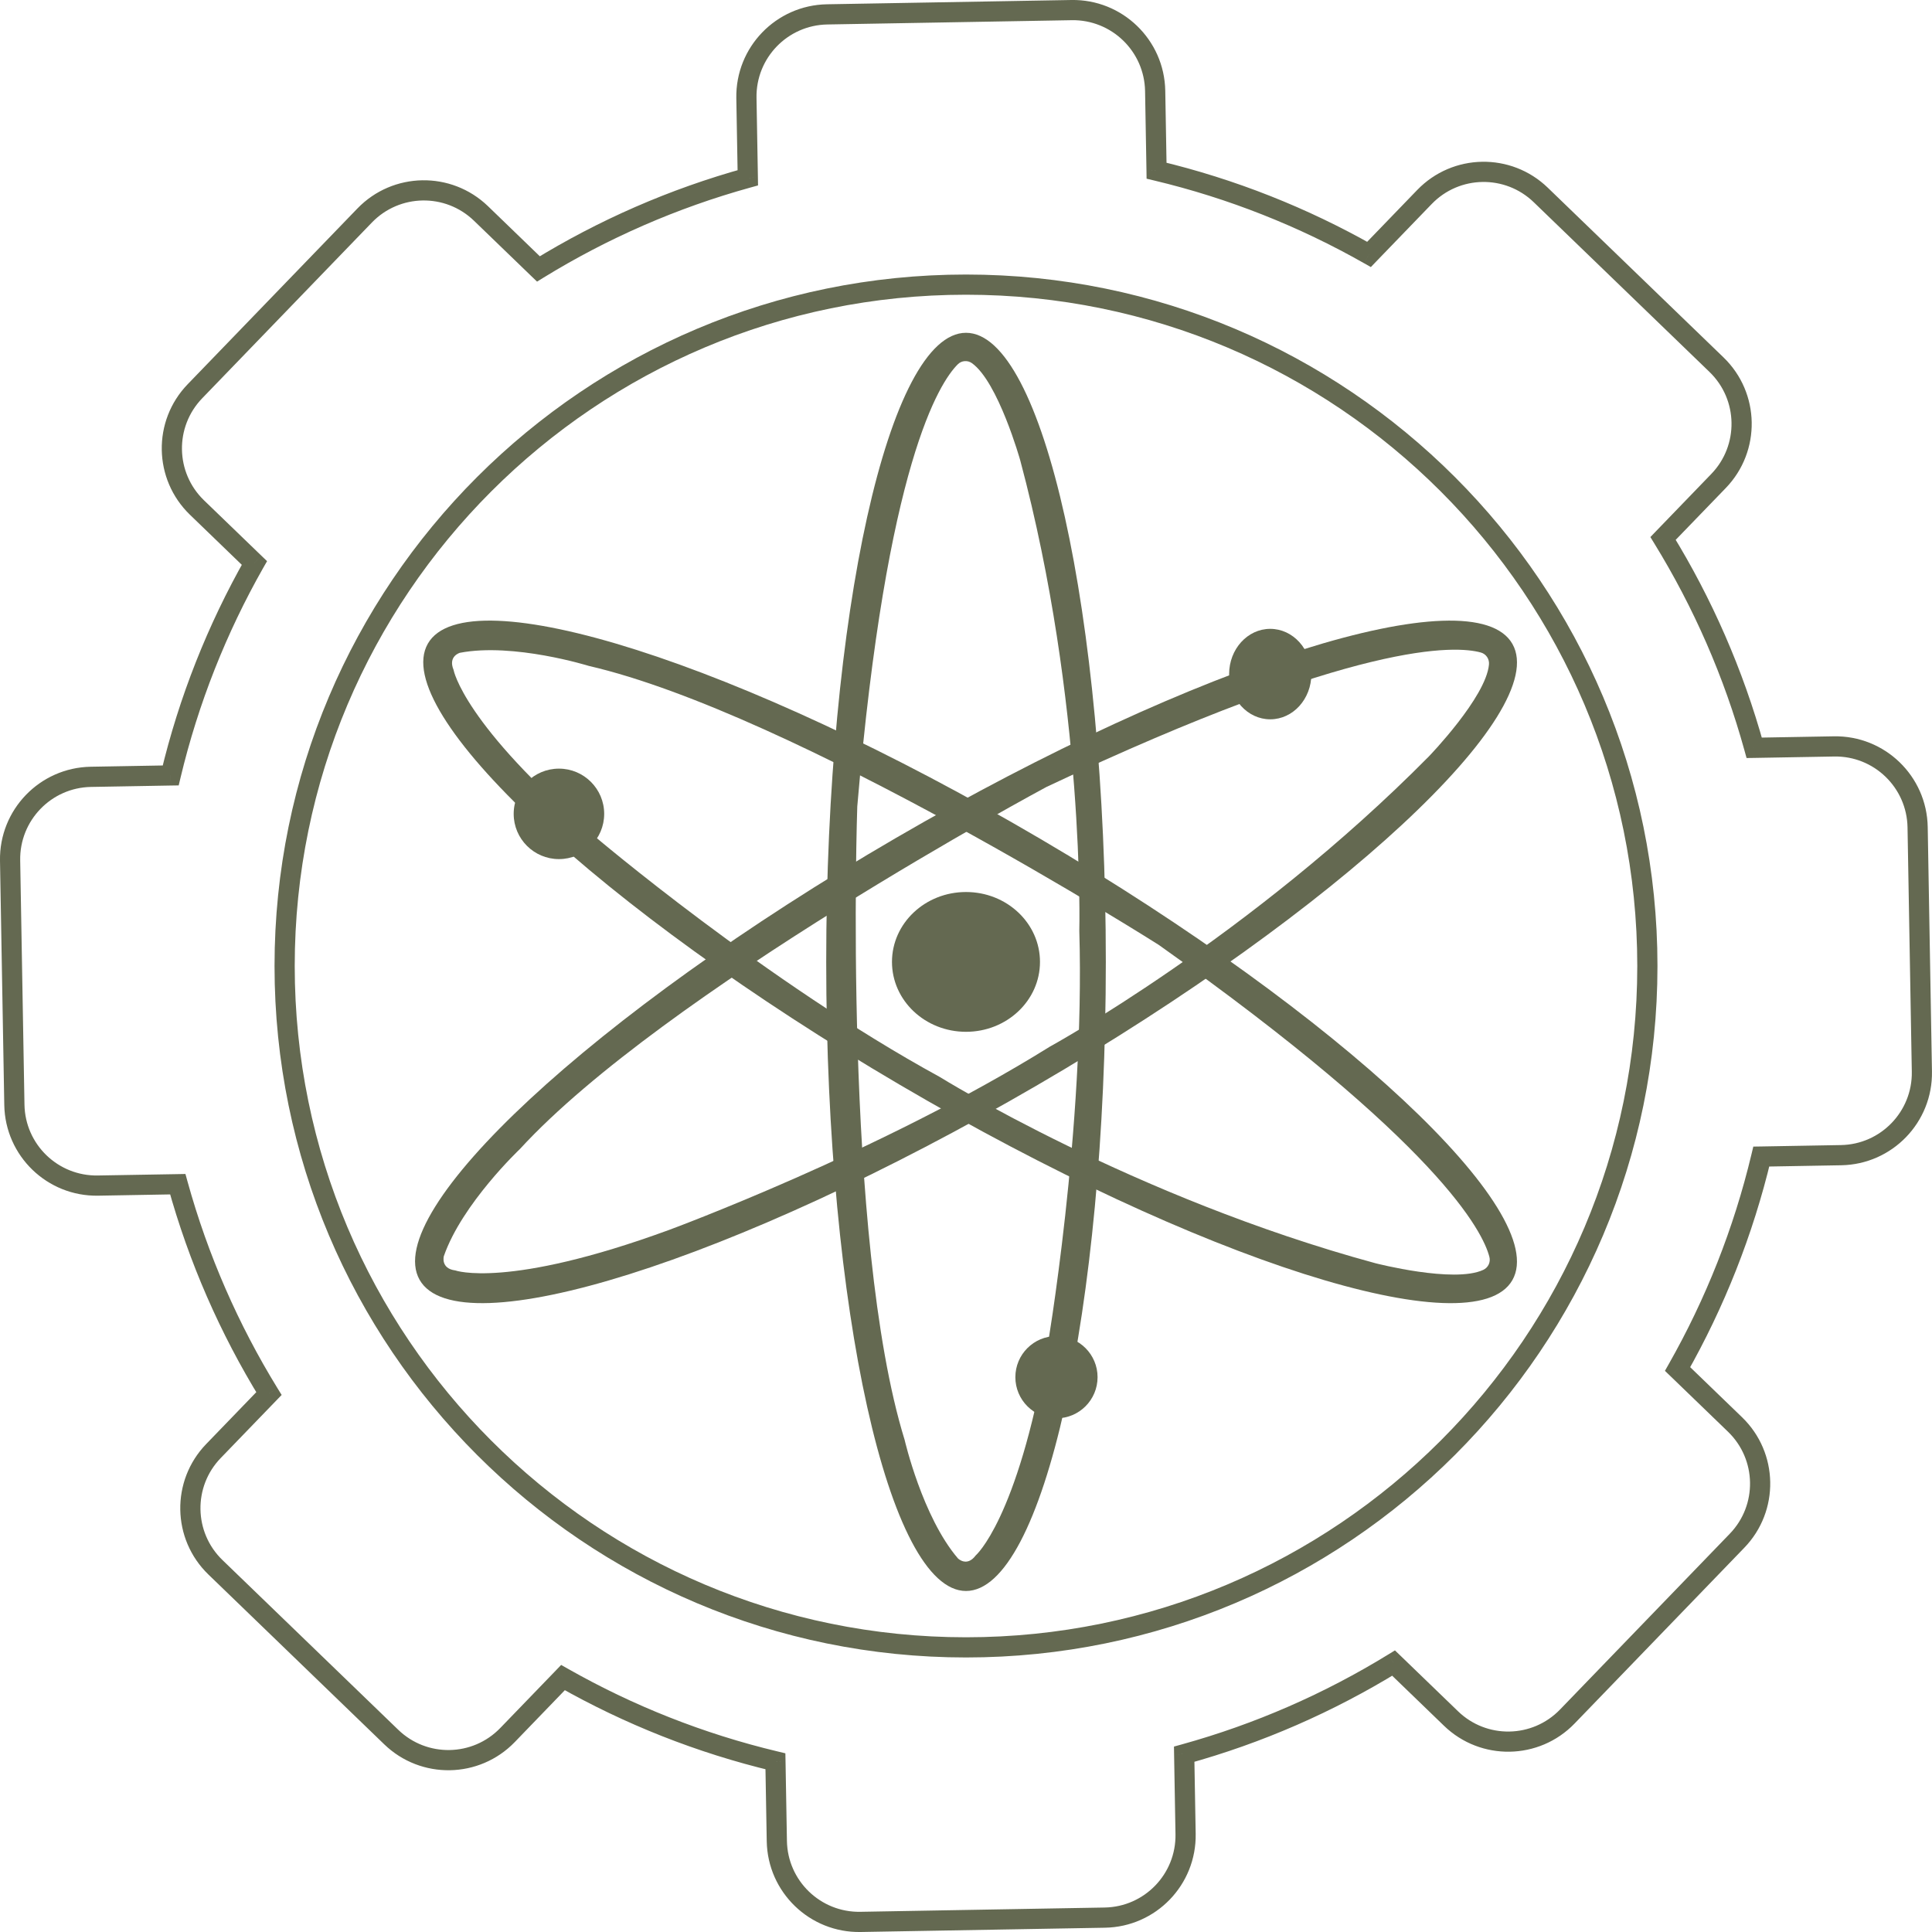<svg width="51" height="51" viewBox="0 0 51 51" fill="none" xmlns="http://www.w3.org/2000/svg">
<g opacity="0.9">
<path d="M30.53 4.506L30.264 4.51L30.267 4.717L30.468 4.765L30.53 4.506ZM36.139 6.716L36.007 6.948L36.187 7.05L36.33 6.901L36.139 6.716ZM43.901 14.213L43.709 14.028L43.566 14.177L43.674 14.353L43.901 14.213ZM46.307 19.74L46.05 19.811L46.105 20.01L46.311 20.007L46.307 19.74ZM46.494 30.53L46.489 30.264L46.283 30.267L46.235 30.468L46.494 30.53ZM44.284 36.138L44.052 36.007L43.95 36.187L44.099 36.33L44.284 36.138ZM36.787 43.901L36.972 43.709L36.823 43.566L36.647 43.674L36.787 43.901ZM31.26 46.306L31.189 46.05L30.99 46.105L30.993 46.311L31.26 46.306ZM20.47 46.494L20.736 46.49L20.732 46.283L20.532 46.235L20.47 46.494ZM14.862 44.284L14.993 44.052L14.813 43.95L14.67 44.099L14.862 44.284ZM7.099 36.787L7.291 36.972L7.435 36.823L7.326 36.647L7.099 36.787ZM4.693 31.26L4.95 31.189L4.895 30.99L4.689 30.994L4.693 31.26ZM4.506 20.47L4.51 20.736L4.717 20.733L4.765 20.532L4.506 20.47ZM6.716 14.862L6.947 14.993L7.05 14.813L6.901 14.67L6.716 14.862ZM14.213 7.099L14.028 7.291L14.177 7.434L14.352 7.326L14.213 7.099ZM19.74 4.694L19.811 4.95L20.01 4.895L20.007 4.689L19.74 4.694ZM21.831 0.113C20.485 0.136 19.413 1.246 19.437 2.592L19.97 2.583C19.951 1.531 20.789 0.664 21.84 0.646L21.831 0.113ZM28.281 0L21.831 0.113L21.84 0.646L28.29 0.533L28.281 0ZM30.76 2.395C30.736 1.049 29.626 -0.023 28.281 0L28.29 0.533C29.341 0.515 30.209 1.352 30.227 2.404L30.76 2.395ZM30.797 4.501L30.76 2.395L30.227 2.404L30.264 4.51L30.797 4.501ZM36.27 6.484C34.514 5.488 32.607 4.728 30.592 4.247L30.468 4.765C32.434 5.234 34.294 5.976 36.007 6.948L36.27 6.484ZM37.411 5.015L35.947 6.531L36.33 6.901L37.794 5.385L37.411 5.015ZM40.857 4.954C39.889 4.019 38.346 4.046 37.411 5.015L37.794 5.385C38.525 4.628 39.73 4.607 40.487 5.338L40.857 4.954ZM45.497 9.435L40.857 4.954L40.487 5.338L45.127 9.819L45.497 9.435ZM45.557 12.882C46.492 11.913 46.465 10.37 45.497 9.435L45.127 9.819C45.883 10.549 45.904 11.755 45.174 12.511L45.557 12.882ZM44.092 14.398L45.557 12.882L45.174 12.511L43.709 14.028L44.092 14.398ZM46.563 19.669C46.012 17.675 45.186 15.795 44.127 14.074L43.674 14.353C44.706 16.032 45.513 17.866 46.05 19.811L46.563 19.669ZM48.408 19.437L46.302 19.474L46.311 20.007L48.417 19.97L48.408 19.437ZM50.887 21.831C50.864 20.485 49.754 19.413 48.408 19.437L48.417 19.97C49.468 19.951 50.336 20.789 50.354 21.841L50.887 21.831ZM50.999 28.281L50.887 21.831L50.354 21.841L50.467 28.29L50.999 28.281ZM48.605 30.76C49.951 30.736 51.023 29.627 50.999 28.281L50.467 28.29C50.485 29.341 49.647 30.209 48.596 30.227L48.605 30.76ZM46.499 30.797L48.605 30.76L48.596 30.227L46.489 30.264L46.499 30.797ZM44.516 36.27C45.512 34.514 46.272 32.608 46.753 30.592L46.235 30.468C45.766 32.434 45.024 34.294 44.052 36.007L44.516 36.27ZM45.985 37.411L44.469 35.947L44.099 36.33L45.615 37.794L45.985 37.411ZM46.045 40.857C46.981 39.889 46.954 38.346 45.985 37.411L45.615 37.794C46.372 38.525 46.393 39.731 45.662 40.487L46.045 40.857ZM41.565 45.497L46.045 40.857L45.662 40.487L41.181 45.127L41.565 45.497ZM38.119 45.557C39.087 46.492 40.63 46.465 41.565 45.497L41.181 45.127C40.451 45.884 39.245 45.905 38.489 45.174L38.119 45.557ZM36.602 44.092L38.119 45.557L38.489 45.174L36.972 43.709L36.602 44.092ZM31.331 46.563C33.325 46.013 35.204 45.186 36.926 44.128L36.647 43.674C34.968 44.706 33.134 45.512 31.189 46.05L31.331 46.563ZM31.563 48.408L31.526 46.302L30.993 46.311L31.03 48.417L31.563 48.408ZM29.169 50.887C30.515 50.864 31.586 49.754 31.563 48.408L31.03 48.417C31.049 49.469 30.211 50.336 29.16 50.354L29.169 50.887ZM22.719 51L29.169 50.887L29.16 50.354L22.71 50.467L22.719 51ZM20.24 48.605C20.264 49.951 21.373 51.023 22.719 51L22.71 50.467C21.659 50.485 20.791 49.648 20.773 48.596L20.24 48.605ZM20.203 46.499L20.24 48.605L20.773 48.596L20.736 46.49L20.203 46.499ZM14.73 44.516C16.486 45.512 18.392 46.272 20.408 46.753L20.532 46.235C18.566 45.766 16.706 45.024 14.993 44.052L14.73 44.516ZM13.589 45.986L15.053 44.469L14.67 44.099L13.206 45.615L13.589 45.986ZM10.143 46.046C11.111 46.981 12.654 46.954 13.589 45.986L13.206 45.615C12.475 46.372 11.269 46.393 10.513 45.662L10.143 46.046ZM5.503 41.565L10.143 46.046L10.513 45.662L5.873 41.182L5.503 41.565ZM5.443 38.119C4.508 39.087 4.534 40.63 5.503 41.565L5.873 41.182C5.116 40.451 5.096 39.245 5.826 38.489L5.443 38.119ZM6.908 36.602L5.443 38.119L5.826 38.489L7.291 36.972L6.908 36.602ZM4.436 31.331C4.987 33.325 5.814 35.205 6.872 36.926L7.326 36.647C6.294 34.968 5.488 33.134 4.95 31.189L4.436 31.331ZM2.592 31.563L4.698 31.526L4.689 30.994L2.583 31.03L2.592 31.563ZM0.113 29.169C0.136 30.515 1.246 31.587 2.592 31.563L2.583 31.03C1.531 31.049 0.664 30.211 0.646 29.16L0.113 29.169ZM0 22.72L0.113 29.169L0.646 29.16L0.533 22.71L0 22.72ZM2.395 20.24C1.049 20.264 -0.023 21.374 0 22.72L0.533 22.71C0.515 21.659 1.352 20.791 2.404 20.773L2.395 20.24ZM4.501 20.203L2.395 20.24L2.404 20.773L4.51 20.736L4.501 20.203ZM6.484 14.73C5.488 16.485 4.727 18.392 4.247 20.408L4.765 20.532C5.234 18.566 5.975 16.706 6.947 14.993L6.484 14.73ZM5.015 13.589L6.531 15.053L6.901 14.67L5.384 13.206L5.015 13.589ZM4.954 10.143C4.019 11.111 4.046 12.654 5.015 13.589L5.384 13.206C4.628 12.475 4.607 11.27 5.338 10.513L4.954 10.143ZM9.435 5.503L4.954 10.143L5.338 10.513L9.818 5.873L9.435 5.503ZM12.882 5.443C11.913 4.508 10.37 4.535 9.435 5.503L9.818 5.873C10.549 5.117 11.754 5.096 12.511 5.826L12.882 5.443ZM14.398 6.908L12.882 5.443L12.511 5.826L14.028 7.291L14.398 6.908ZM19.669 4.437C17.675 4.987 15.795 5.814 14.074 6.872L14.352 7.326C16.032 6.294 17.866 5.488 19.811 4.95L19.669 4.437ZM19.437 2.592L19.474 4.698L20.007 4.689L19.97 2.583L19.437 2.592ZM43.22 25.5C43.22 35.286 35.286 43.22 25.5 43.22V43.753C35.581 43.753 43.753 35.581 43.753 25.5H43.22ZM25.5 7.78C35.286 7.78 43.22 15.714 43.22 25.5H43.753C43.753 15.419 35.581 7.247 25.5 7.247V7.78ZM7.78 25.5C7.78 15.714 15.713 7.78 25.5 7.78V7.247C15.419 7.247 7.247 15.419 7.247 25.5H7.78ZM25.5 43.22C15.713 43.22 7.78 35.286 7.78 25.5H7.247C7.247 35.581 15.419 43.753 25.5 43.753V43.22Z" fill="#53593E"/>
<path d="M25.5 8.785C23.462 8.785 21.81 16.22 21.81 25.392C21.81 34.563 23.462 41.998 25.5 41.998C27.538 41.998 29.191 34.563 29.191 25.392C29.191 16.22 27.538 8.785 25.5 8.785ZM25.755 41.061C25.522 41.373 25.288 41.139 25.288 41.139C24.35 40.045 23.881 38.013 23.881 38.013C22.239 32.699 22.63 21.289 22.63 21.289C23.401 12.231 24.805 10.092 25.283 9.617C25.331 9.568 25.396 9.538 25.464 9.533C25.532 9.527 25.6 9.546 25.656 9.586C26.349 10.08 26.93 12.146 26.93 12.146C28.646 18.554 28.491 24.571 28.491 24.571C28.646 29.807 27.631 35.668 27.631 35.668C26.849 40.122 25.755 41.061 25.755 41.061Z" fill="#53593E"/>
<path d="M39.925 17C38.903 15.194 31.617 17.487 23.647 22.122C15.677 26.756 10.055 31.978 11.076 33.783C12.097 35.589 19.383 33.296 27.354 28.662C35.324 24.027 40.946 18.805 39.925 17ZM12.018 33.536C11.627 33.486 11.716 33.16 11.716 33.16C12.196 31.776 13.723 30.333 13.723 30.333C17.518 26.193 27.625 20.773 27.625 20.773C35.878 16.879 38.442 17.044 39.092 17.225C39.159 17.244 39.217 17.286 39.256 17.344C39.295 17.402 39.312 17.473 39.305 17.543C39.227 18.407 37.721 19.965 37.721 19.965C33.018 24.725 27.713 27.629 27.713 27.629C23.243 30.414 17.643 32.474 17.643 32.474C13.382 34.032 12.018 33.536 12.018 33.536Z" fill="#53593E"/>
<path d="M39.923 33.792C40.947 32.001 35.368 26.788 27.466 22.146C19.565 17.505 12.318 15.197 11.294 16.991C10.27 18.785 15.848 23.995 23.755 28.637C31.66 33.278 38.899 35.586 39.923 33.792ZM11.973 17.683C11.822 17.319 12.141 17.232 12.141 17.232C13.556 16.961 15.542 17.578 15.542 17.578C20.948 18.825 30.587 24.942 30.587 24.942C38.008 30.203 39.146 32.52 39.316 33.178C39.334 33.246 39.327 33.317 39.298 33.38C39.268 33.443 39.217 33.493 39.154 33.522C38.381 33.881 36.308 33.346 36.308 33.346C29.92 31.611 24.811 28.431 24.811 28.431C20.221 25.923 15.682 22.064 15.682 22.064C12.233 19.122 11.974 17.687 11.974 17.687L11.973 17.683Z" fill="#53593E"/>
<path d="M25.5 27.237C26.579 27.237 27.453 26.411 27.453 25.392C27.453 24.373 26.579 23.547 25.5 23.547C24.42 23.547 23.546 24.373 23.546 25.392C23.546 26.411 24.42 27.237 25.5 27.237Z" fill="#53593E"/>
<path d="M33.531 18.988C34.131 18.988 34.617 18.453 34.617 17.794C34.617 17.135 34.131 16.6 33.531 16.6C32.932 16.6 32.446 17.135 32.446 17.794C32.446 18.453 32.932 18.988 33.531 18.988Z" fill="#53593E"/>
<path d="M14.755 22.678C15.414 22.678 15.949 22.143 15.949 21.484C15.949 20.825 15.414 20.29 14.755 20.29C14.095 20.29 13.56 20.825 13.56 21.484C13.56 22.143 14.095 22.678 14.755 22.678Z" fill="#53593E"/>
<path d="M27.888 37.44C28.487 37.44 28.973 36.954 28.973 36.354C28.973 35.755 28.487 35.269 27.888 35.269C27.289 35.269 26.803 35.755 26.803 36.354C26.803 36.954 27.289 37.44 27.888 37.44Z" fill="#53593E"/>
</g>
</svg>
